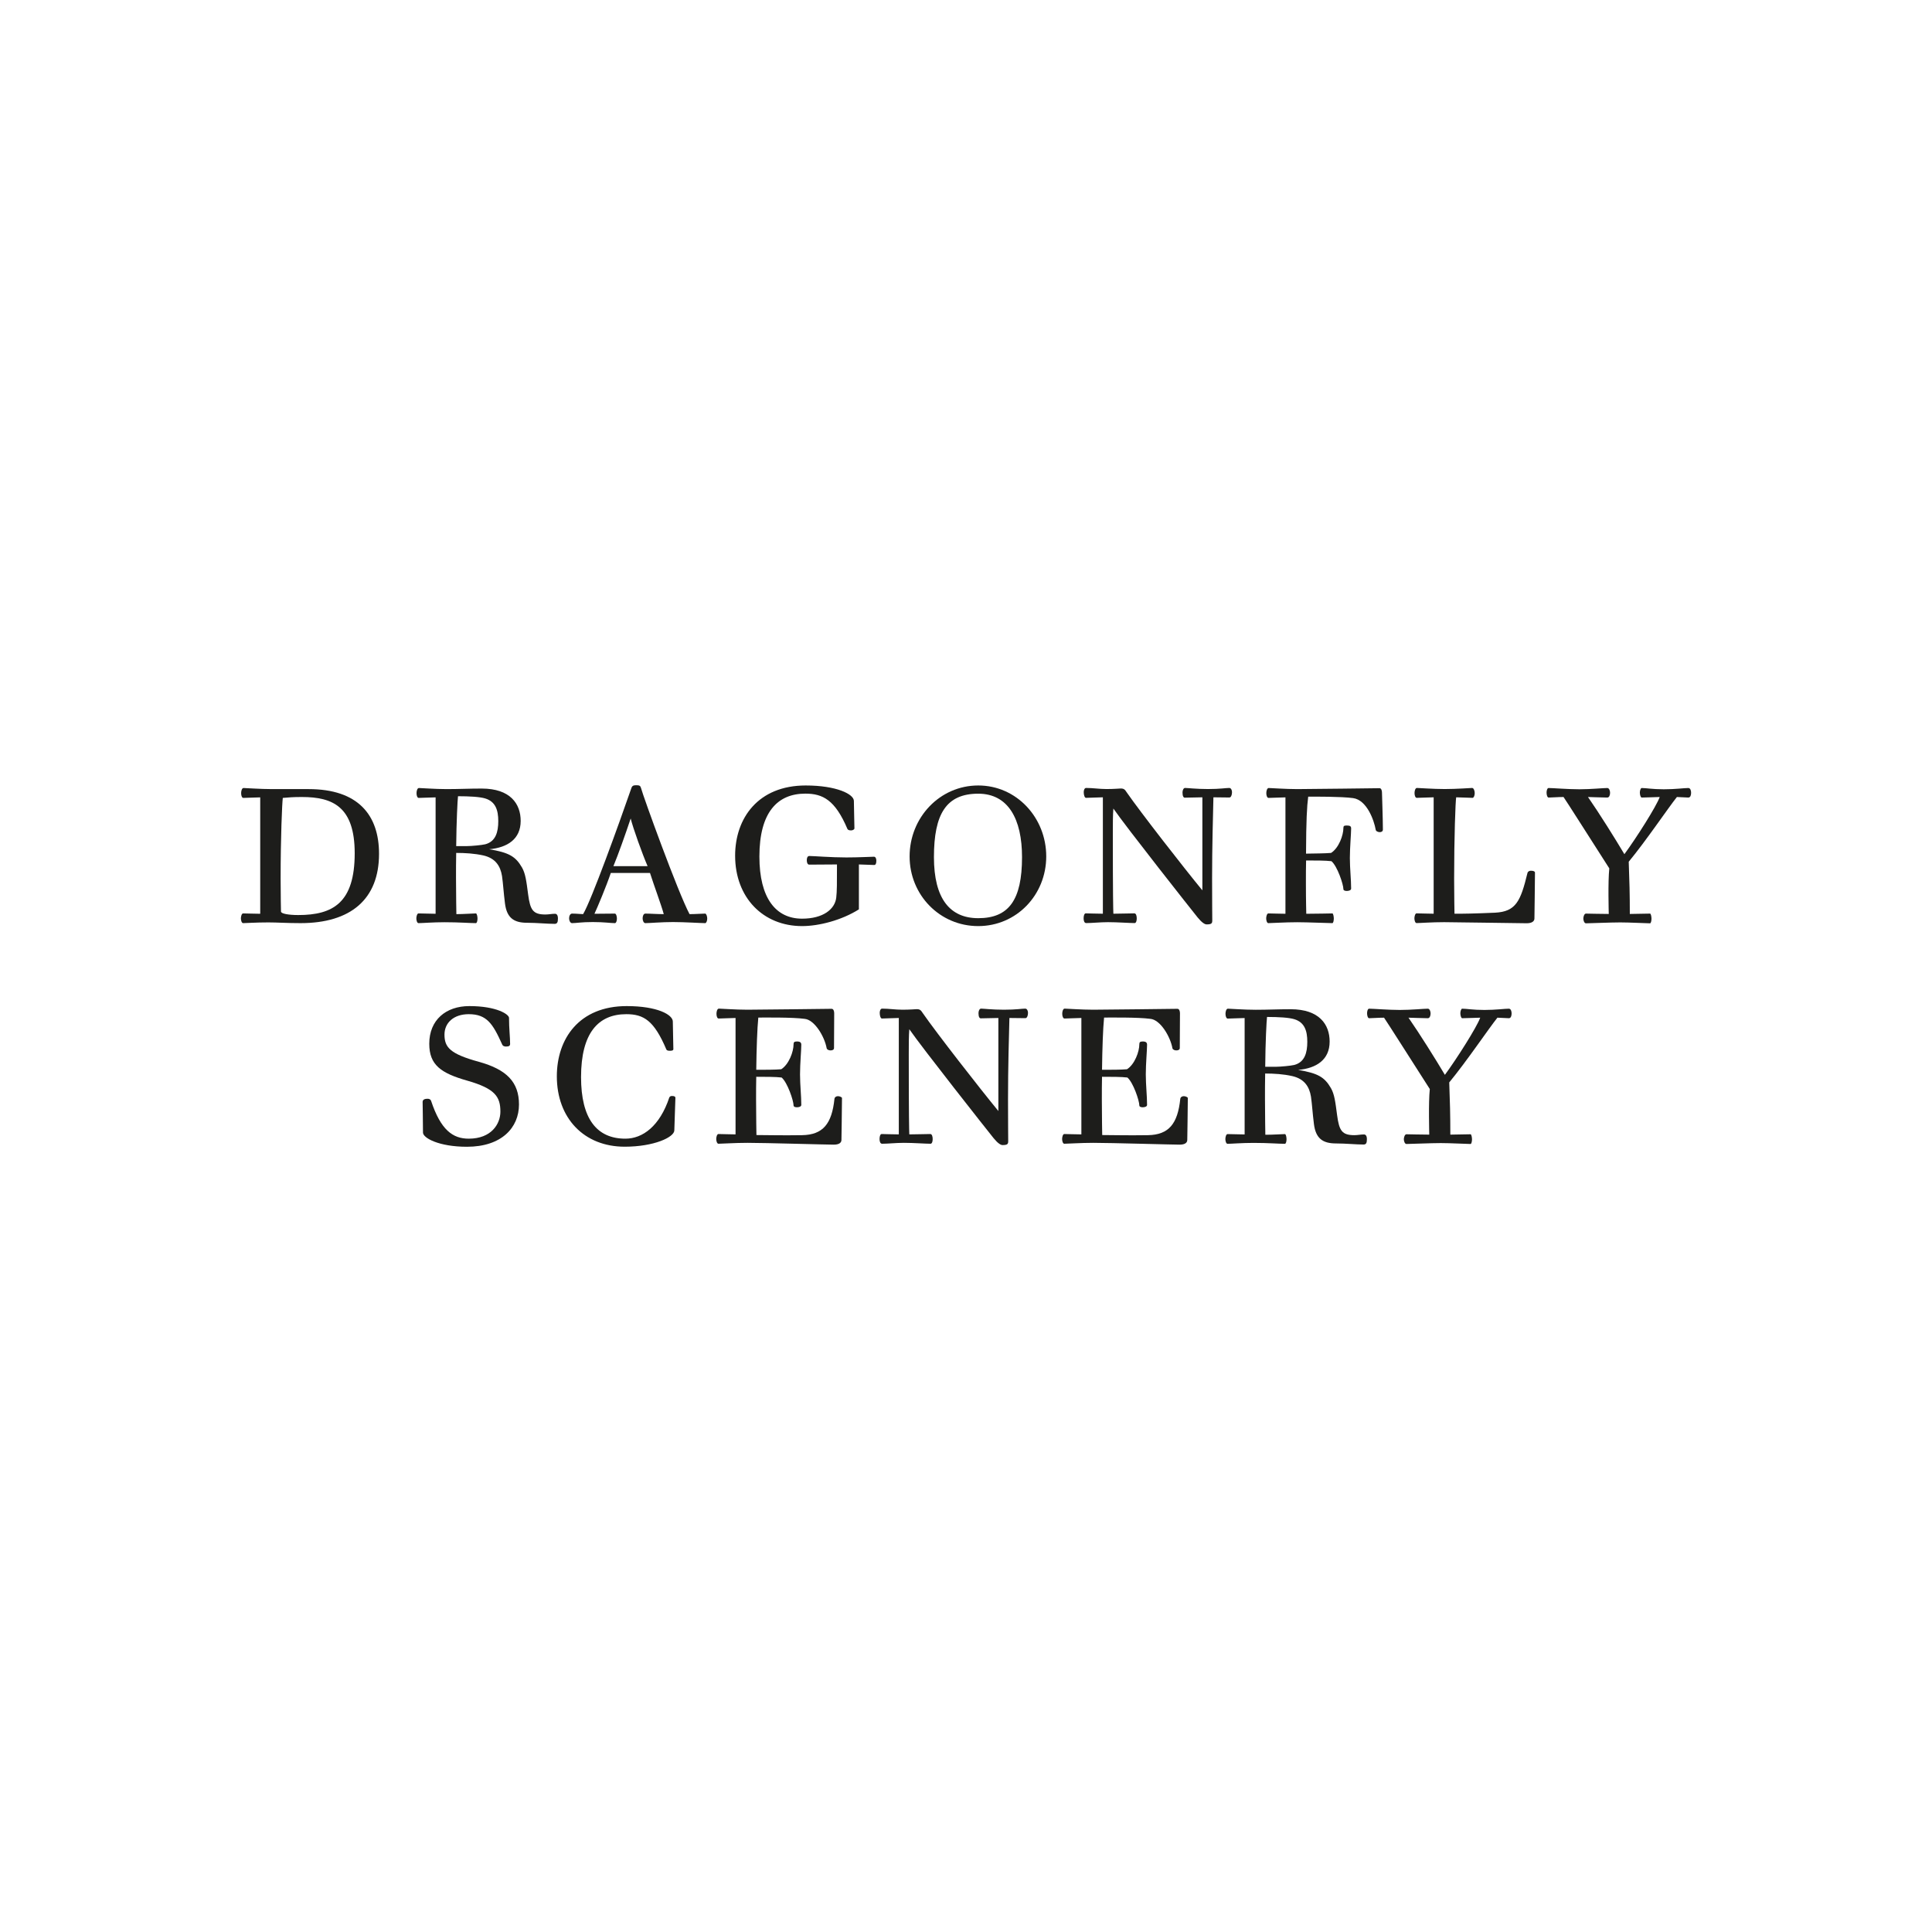 <?xml version="1.0" encoding="utf-8"?>
<!-- Generator: Adobe Illustrator 21.0.0, SVG Export Plug-In . SVG Version: 6.00 Build 0)  -->
<svg version="1.1" id="Layer_1" xmlns="http://www.w3.org/2000/svg" xmlns:xlink="http://www.w3.org/1999/xlink" x="0px" y="0px"
	 viewBox="0 0 32 32" style="enable-background:new 0 0 32 32;" xml:space="preserve">
<style type="text/css">
	.st0{fill:#1D1D1B;}
</style>
<g>
	<g>
		<path class="st0" d="M4.027,15.29c-0.024,0-0.037-0.046-0.037-0.079c0-0.03,0.012-0.082,0.037-0.082
			c0.064,0,0.183,0.006,0.283,0.006v-1.928c-0.058,0-0.241,0.009-0.28,0.009c-0.021,0-0.036-0.034-0.036-0.079
			c0-0.036,0.012-0.085,0.04-0.085c0.04,0,0.277,0.018,0.472,0.018h0.606c0.819,0,1.166,0.429,1.166,1.072
			c0,0.752-0.469,1.148-1.3,1.148c-0.231,0-0.381-0.012-0.533-0.012C4.228,15.278,4.088,15.29,4.027,15.29z
			 M5.001,13.201c-0.152,0-0.21,0.006-0.317,0.015c-0.012,0.094-0.036,0.655-0.036,1.337
			c0,0.317,0.006,0.505,0.006,0.545c0,0.036,0.128,0.058,0.286,0.058c0.576,0,0.935-0.204,0.935-1.023
			C5.875,13.363,5.513,13.201,5.001,13.201z"/>
		<path class="st0" d="M7.882,15.129c0.018,0,0.027,0.055,0.027,0.085c0,0.034-0.009,0.076-0.027,0.076
			c-0.103,0-0.271-0.015-0.521-0.015c-0.192,0-0.368,0.015-0.429,0.015c-0.024,0-0.036-0.046-0.036-0.079
			c0-0.03,0.012-0.082,0.036-0.082c0.064,0,0.216,0.006,0.283,0.006v-1.928c-0.058,0-0.241,0.009-0.28,0.009
			c-0.021,0-0.036-0.034-0.036-0.079c0-0.036,0.012-0.085,0.04-0.085c0.04,0,0.265,0.018,0.46,0.018
			c0.201,0,0.368-0.009,0.579-0.009c0.475,0,0.646,0.253,0.646,0.536c0,0.301-0.219,0.442-0.521,0.469
			c0.323,0.055,0.435,0.116,0.542,0.301c0.058,0.101,0.073,0.222,0.103,0.451
			c0.034,0.253,0.079,0.329,0.286,0.329c0.052,0,0.107-0.012,0.158-0.012c0.03,0,0.049,0.024,0.049,0.079
			c0,0.061-0.012,0.088-0.055,0.088c-0.122,0-0.298-0.018-0.457-0.018c-0.222,0-0.335-0.085-0.365-0.32
			c-0.024-0.189-0.03-0.32-0.049-0.454c-0.027-0.168-0.11-0.295-0.308-0.341
			C7.858,14.136,7.703,14.127,7.556,14.127c-0.003,0.152-0.003,0.277-0.003,0.408c0,0.317,0.006,0.57,0.006,0.606
			C7.678,15.141,7.843,15.129,7.882,15.129z M7.556,14.014h0.18c0.067,0,0.237-0.015,0.301-0.03
			c0.174-0.046,0.216-0.204,0.216-0.384c0-0.183-0.046-0.323-0.216-0.375c-0.088-0.027-0.259-0.037-0.451-0.037
			C7.578,13.253,7.56,13.606,7.556,14.014z"/>
		<path class="st0" d="M11.68,15.132c0.018,0,0.034,0.046,0.034,0.082c0,0.036-0.015,0.076-0.034,0.076
			c-0.073,0-0.341-0.018-0.533-0.018c-0.189,0-0.387,0.018-0.457,0.018c-0.03,0-0.046-0.043-0.046-0.079
			c0-0.04,0.015-0.079,0.046-0.079c0.079,0,0.189,0.009,0.304,0.009c-0.037-0.14-0.161-0.472-0.228-0.682h-0.649
			c-0.073,0.216-0.225,0.579-0.271,0.676c0.043,0,0.283-0.003,0.338-0.003c0.021,0,0.034,0.046,0.034,0.082
			c0,0.036-0.012,0.076-0.034,0.076c-0.073,0-0.171-0.018-0.365-0.018c-0.195,0-0.274,0.018-0.344,0.018
			c-0.03,0-0.049-0.043-0.049-0.079c0-0.04,0.018-0.079,0.049-0.079c0.073,0,0.152,0.009,0.183,0.009
			c0.137-0.228,0.591-1.486,0.798-2.083c0.015-0.049,0.04-0.052,0.091-0.052c0.046,0,0.061,0.012,0.07,0.046
			c0.037,0.14,0.609,1.721,0.804,2.089C11.522,15.141,11.625,15.132,11.68,15.132z M10.16,14.346h0.566
			c-0.088-0.204-0.241-0.63-0.28-0.789C10.364,13.804,10.236,14.164,10.16,14.346z"/>
		<path class="st0" d="M14.226,15.062c-0.286,0.18-0.661,0.277-0.941,0.277c-0.646,0-1.109-0.472-1.109-1.166
			c0-0.621,0.381-1.163,1.169-1.163c0.509,0,0.798,0.143,0.798,0.256c0,0.076,0.009,0.396,0.009,0.454
			c0,0.018-0.027,0.034-0.055,0.034c-0.03,0-0.052-0.006-0.061-0.024c-0.204-0.481-0.408-0.585-0.697-0.585
			c-0.463,0-0.761,0.311-0.761,1.042c0,0.688,0.271,1.029,0.707,1.029c0.35,0,0.545-0.158,0.566-0.35
			c0.012-0.103,0.012-0.234,0.012-0.548c-0.134,0-0.423,0.003-0.46,0.003c-0.024,0-0.04-0.027-0.04-0.073
			c0-0.04,0.012-0.07,0.043-0.07c0.07,0,0.362,0.024,0.612,0.024c0.204,0,0.411-0.012,0.457-0.012
			c0.027,0,0.04,0.03,0.04,0.067c0,0.052-0.015,0.07-0.036,0.07c-0.04,0-0.201-0.009-0.253-0.009V15.062z"/>
		<path class="st0" d="M17.329,14.185c0,0.639-0.493,1.154-1.127,1.154c-0.636,0-1.136-0.515-1.136-1.154
			c0-0.643,0.499-1.175,1.136-1.175C16.836,13.009,17.329,13.542,17.329,14.185z M15.469,14.197
			c0,0.688,0.265,1.011,0.734,1.011c0.505,0,0.725-0.301,0.725-1.011c0-0.63-0.228-1.051-0.725-1.051
			C15.673,13.146,15.469,13.481,15.469,14.197z"/>
		<path class="st0" d="M20.076,14.547c0,0.408,0.003,0.612,0.003,0.694c0,0.049-0.006,0.07-0.094,0.07
			c-0.03,0-0.079-0.03-0.149-0.116c-0.094-0.116-1.185-1.498-1.395-1.803c-0.009,0.107-0.009,0.25-0.009,0.414
			c0,1.042,0.006,1.255,0.009,1.328c0.107,0,0.271-0.006,0.347-0.006c0.03,0,0.04,0.043,0.04,0.085
			c0,0.034-0.009,0.076-0.036,0.076c-0.085,0-0.28-0.015-0.439-0.015c-0.134,0-0.262,0.015-0.362,0.015
			c-0.03,0-0.043-0.034-0.043-0.079c0-0.043,0.012-0.082,0.036-0.082c0.064,0,0.155,0.006,0.283,0.006v-1.928
			c-0.058,0-0.241,0.009-0.28,0.009c-0.021,0-0.037-0.046-0.037-0.094c0-0.034,0.012-0.07,0.04-0.07
			c0.116,0,0.216,0.018,0.338,0.018c0.128,0,0.21-0.009,0.234-0.009c0.055,0,0.07,0.018,0.098,0.061
			c0.232,0.335,0.95,1.255,1.255,1.626v-1.541c-0.055,0-0.253,0.006-0.292,0.006c-0.018,0-0.037-0.021-0.037-0.085
			c0-0.037,0.015-0.076,0.043-0.076c0.04,0,0.186,0.018,0.378,0.018c0.207,0,0.292-0.018,0.353-0.018
			c0.03,0,0.046,0.036,0.046,0.07c0,0.049-0.018,0.088-0.043,0.088c-0.036,0-0.213-0.003-0.265-0.003
			C20.091,13.509,20.076,14.03,20.076,14.547z"/>
		<path class="st0" d="M22.047,14.127c0.128-0.082,0.204-0.292,0.204-0.414c0-0.03,0.009-0.04,0.055-0.04
			c0.055,0,0.073,0.012,0.073,0.049c0,0.091-0.021,0.311-0.021,0.49c0,0.174,0.021,0.356,0.021,0.505
			c0,0.03-0.04,0.04-0.073,0.04c-0.03,0-0.055-0.009-0.055-0.03c0-0.079-0.101-0.381-0.198-0.463
			c-0.094-0.012-0.271-0.012-0.42-0.012c-0.003,0.116-0.003,0.241-0.003,0.371c0,0.317,0.006,0.475,0.006,0.512
			c0.177,0,0.387-0.006,0.432-0.006c0.015,0,0.024,0.055,0.024,0.085c0,0.034-0.009,0.076-0.024,0.076
			c-0.061,0-0.42-0.015-0.579-0.015c-0.21,0-0.42,0.015-0.481,0.015c-0.024,0-0.036-0.046-0.036-0.079
			c0-0.03,0.012-0.082,0.036-0.082c0.064,0,0.183,0.006,0.283,0.006v-1.928c-0.058,0-0.241,0.009-0.28,0.009
			c-0.021,0-0.037-0.034-0.037-0.079c0-0.036,0.012-0.085,0.04-0.085c0.04,0,0.277,0.018,0.472,0.018
			c0.201,0,1.34-0.015,1.364-0.015c0.027,0,0.04,0.037,0.04,0.073c0,0.046,0.015,0.429,0.015,0.612
			c0,0.03-0.024,0.043-0.052,0.043c-0.027,0-0.064-0.015-0.067-0.04c-0.027-0.155-0.146-0.493-0.375-0.524
			c-0.201-0.027-0.633-0.024-0.743-0.024c-0.021,0.158-0.034,0.396-0.036,0.944
			C21.779,14.136,21.946,14.136,22.047,14.127z"/>
		<path class="st0" d="M24.763,15.117c0.347-0.018,0.423-0.192,0.536-0.655c0.006-0.027,0.03-0.04,0.058-0.04
			c0.049,0,0.067,0.015,0.067,0.03c0,0.155-0.009,0.731-0.009,0.761c0,0.043-0.037,0.079-0.128,0.079
			c-0.113,0-1.197-0.018-1.367-0.018c-0.21,0-0.396,0.015-0.457,0.015c-0.024,0-0.036-0.046-0.036-0.079
			c0-0.03,0.012-0.082,0.036-0.082c0.064,0,0.183,0.006,0.283,0.006v-1.928c-0.058,0-0.241,0.009-0.28,0.009
			c-0.021,0-0.037-0.034-0.037-0.079c0-0.036,0.012-0.085,0.04-0.085c0.04,0,0.265,0.018,0.46,0.018
			c0.201,0,0.432-0.018,0.454-0.018c0.027,0,0.043,0.049,0.043,0.085c0,0.046-0.018,0.079-0.036,0.079
			c-0.04,0-0.21-0.009-0.271-0.009c-0.012,0.064-0.034,0.664-0.034,1.346c0,0.317,0.006,0.545,0.006,0.582
			C24.224,15.135,24.419,15.132,24.763,15.117z"/>
		<path class="st0" d="M27.191,13.21c-0.015,0-0.03-0.043-0.03-0.082c0-0.037,0.015-0.076,0.03-0.076
			c0.076,0,0.174,0.021,0.368,0.021c0.195,0,0.332-0.021,0.405-0.021c0.034,0,0.046,0.043,0.046,0.079
			c0,0.04-0.012,0.079-0.046,0.079c-0.046,0-0.14-0.009-0.189-0.009c-0.149,0.186-0.509,0.722-0.798,1.072
			c0.012,0.326,0.018,0.536,0.018,0.865c0.027,0,0.292-0.006,0.335-0.006c0.015,0,0.024,0.055,0.024,0.085
			c0,0.03-0.009,0.076-0.024,0.076c-0.058,0-0.335-0.015-0.493-0.015c-0.158,0-0.512,0.015-0.569,0.015
			c-0.027,0-0.043-0.046-0.043-0.079c0-0.03,0.015-0.082,0.043-0.082c0.061,0,0.216,0.006,0.378,0.006
			c0-0.03-0.015-0.527,0.009-0.755c-0.304-0.475-0.707-1.109-0.758-1.182c-0.101,0-0.195,0.009-0.247,0.009
			c-0.021,0-0.034-0.043-0.034-0.082c0-0.037,0.012-0.076,0.034-0.076c0.07,0,0.317,0.021,0.509,0.021
			c0.192,0,0.393-0.021,0.463-0.021c0.03,0,0.046,0.043,0.046,0.079c0,0.04-0.015,0.079-0.046,0.079
			c-0.079,0-0.286-0.009-0.32-0.009c0.192,0.277,0.445,0.682,0.603,0.947c0.195-0.265,0.53-0.792,0.585-0.947
			C27.455,13.201,27.245,13.21,27.191,13.21z"/>
	</g>
	<g>
		<path class="st0" d="M8.431,16.859c0,0.18,0.018,0.32,0.018,0.432c0,0.03-0.018,0.043-0.067,0.043
			c-0.024,0-0.055-0.006-0.067-0.04c-0.152-0.338-0.253-0.496-0.551-0.496c-0.25,0-0.402,0.143-0.402,0.338
			c0,0.213,0.094,0.32,0.57,0.451c0.463,0.128,0.664,0.338,0.664,0.707c0,0.384-0.289,0.7-0.862,0.7
			c-0.466,0-0.728-0.146-0.728-0.235c0-0.237-0.006-0.384-0.006-0.505c0-0.034,0.021-0.055,0.082-0.055
			c0.027,0,0.049,0.009,0.058,0.034c0.161,0.484,0.359,0.627,0.624,0.627c0.375,0,0.524-0.244,0.524-0.448
			c0-0.247-0.088-0.381-0.545-0.512c-0.442-0.125-0.633-0.262-0.633-0.612c0-0.393,0.274-0.624,0.664-0.624
			C8.226,16.664,8.431,16.801,8.431,16.859z"/>
		<path class="st0" d="M11.086,18.177c0.009-0.015,0.018-0.024,0.046-0.024c0.04,0,0.055,0.012,0.055,0.03
			c0,0.061-0.018,0.463-0.018,0.539c0,0.113-0.335,0.271-0.822,0.271c-0.673,0-1.124-0.472-1.124-1.166
			c0-0.621,0.368-1.163,1.157-1.163c0.509,0,0.764,0.143,0.764,0.256c0,0.076,0.009,0.399,0.009,0.457
			c0,0.021-0.021,0.027-0.055,0.027c-0.03,0-0.052-0.003-0.061-0.021c-0.204-0.481-0.375-0.585-0.664-0.585
			c-0.463,0-0.749,0.311-0.749,1.042c0,0.688,0.259,1.02,0.734,1.02C10.645,18.86,10.928,18.652,11.086,18.177z"
			/>
		<path class="st0" d="M13.285,18.802c0.347-0.006,0.493-0.189,0.536-0.6c0.003-0.03,0.03-0.046,0.058-0.046
			c0.03,0,0.067,0.018,0.067,0.03c0,0.158-0.009,0.664-0.009,0.694c0,0.046-0.037,0.079-0.128,0.079
			c-0.113,0-1.139-0.03-1.428-0.03c-0.21,0-0.42,0.015-0.481,0.015c-0.024,0-0.037-0.046-0.037-0.079
			c0-0.03,0.012-0.082,0.037-0.082c0.064,0,0.183,0.006,0.283,0.006v-1.928c-0.058,0-0.241,0.009-0.28,0.009
			c-0.021,0-0.036-0.034-0.036-0.079c0-0.036,0.012-0.085,0.04-0.085c0.04,0,0.277,0.018,0.472,0.018
			c0.201,0,1.367-0.015,1.395-0.015c0.03,0,0.043,0.036,0.043,0.073c0,0.046-0.003,0.393-0.003,0.576
			c0,0.03-0.027,0.04-0.058,0.04c-0.027,0-0.058-0.012-0.064-0.036c-0.034-0.192-0.201-0.475-0.368-0.487
			c-0.198-0.027-0.652-0.021-0.764-0.021c-0.018,0.18-0.03,0.518-0.034,0.865c0.146,0,0.314,0,0.414-0.009
			c0.128-0.082,0.204-0.292,0.204-0.414c0-0.03,0.009-0.046,0.055-0.046c0.055,0,0.073,0.018,0.073,0.055
			c0,0.091-0.021,0.311-0.021,0.49c0,0.174,0.021,0.356,0.021,0.505c0,0.03-0.04,0.04-0.073,0.04
			c-0.03,0-0.055-0.009-0.055-0.03c0-0.079-0.101-0.381-0.198-0.463c-0.094-0.012-0.271-0.012-0.42-0.012
			c-0.003,0.119-0.003,0.244-0.003,0.374c0,0.317,0.006,0.548,0.006,0.591C12.658,18.799,12.941,18.808,13.285,18.802z
			"/>
		<path class="st0" d="M16.696,18.202c0,0.408,0.003,0.612,0.003,0.694c0,0.049-0.006,0.07-0.094,0.07
			c-0.03,0-0.079-0.03-0.149-0.116c-0.094-0.116-1.185-1.498-1.395-1.803c-0.009,0.107-0.009,0.25-0.009,0.414
			c0,1.042,0.006,1.255,0.009,1.328c0.107,0,0.271-0.006,0.347-0.006c0.03,0,0.04,0.043,0.04,0.085
			c0,0.034-0.009,0.076-0.036,0.076c-0.085,0-0.28-0.015-0.439-0.015c-0.134,0-0.262,0.015-0.362,0.015
			c-0.03,0-0.043-0.034-0.043-0.079c0-0.043,0.012-0.082,0.036-0.082c0.064,0,0.155,0.006,0.283,0.006v-1.928
			c-0.058,0-0.241,0.009-0.28,0.009c-0.021,0-0.036-0.046-0.036-0.094c0-0.034,0.012-0.07,0.04-0.07
			c0.116,0,0.216,0.018,0.338,0.018c0.128,0,0.21-0.009,0.234-0.009c0.055,0,0.07,0.018,0.098,0.061
			c0.232,0.335,0.95,1.255,1.255,1.626v-1.541c-0.055,0-0.253,0.006-0.292,0.006c-0.018,0-0.037-0.021-0.037-0.085
			c0-0.037,0.015-0.076,0.043-0.076c0.04,0,0.186,0.018,0.378,0.018c0.207,0,0.292-0.018,0.353-0.018
			c0.03,0,0.046,0.036,0.046,0.07c0,0.049-0.018,0.088-0.043,0.088c-0.036,0-0.213-0.003-0.265-0.003
			C16.711,17.163,16.696,17.684,16.696,18.202z"/>
		<path class="st0" d="M19.013,18.802c0.347-0.006,0.493-0.189,0.536-0.6c0.003-0.03,0.03-0.046,0.058-0.046
			c0.03,0,0.067,0.018,0.067,0.03c0,0.158-0.009,0.664-0.009,0.694c0,0.046-0.036,0.079-0.128,0.079
			c-0.113,0-1.139-0.03-1.428-0.03c-0.21,0-0.42,0.015-0.481,0.015c-0.024,0-0.036-0.046-0.036-0.079
			c0-0.03,0.012-0.082,0.036-0.082c0.064,0,0.183,0.006,0.283,0.006v-1.928c-0.058,0-0.241,0.009-0.28,0.009
			c-0.021,0-0.037-0.034-0.037-0.079c0-0.036,0.012-0.085,0.04-0.085c0.04,0,0.277,0.018,0.472,0.018
			c0.201,0,1.367-0.015,1.395-0.015c0.03,0,0.043,0.036,0.043,0.073c0,0.046-0.003,0.393-0.003,0.576
			c0,0.03-0.027,0.04-0.058,0.04c-0.027,0-0.058-0.012-0.064-0.036c-0.034-0.192-0.201-0.475-0.368-0.487
			c-0.198-0.027-0.652-0.021-0.764-0.021c-0.018,0.18-0.03,0.518-0.034,0.865c0.146,0,0.314,0,0.414-0.009
			c0.128-0.082,0.204-0.292,0.204-0.414c0-0.03,0.009-0.046,0.055-0.046c0.055,0,0.073,0.018,0.073,0.055
			c0,0.091-0.021,0.311-0.021,0.49c0,0.174,0.021,0.356,0.021,0.505c0,0.03-0.04,0.04-0.073,0.04
			c-0.03,0-0.055-0.009-0.055-0.03c0-0.079-0.101-0.381-0.198-0.463c-0.094-0.012-0.271-0.012-0.42-0.012
			c-0.003,0.119-0.003,0.244-0.003,0.374c0,0.317,0.006,0.548,0.006,0.591C18.386,18.799,18.669,18.808,19.013,18.802z"
			/>
		<path class="st0" d="M21.282,18.784c0.018,0,0.027,0.055,0.027,0.085c0,0.034-0.009,0.076-0.027,0.076
			c-0.103,0-0.271-0.015-0.521-0.015c-0.192,0-0.368,0.015-0.429,0.015c-0.024,0-0.036-0.046-0.036-0.079
			c0-0.03,0.012-0.082,0.036-0.082c0.064,0,0.216,0.006,0.283,0.006v-1.928c-0.058,0-0.241,0.009-0.28,0.009
			c-0.021,0-0.037-0.034-0.037-0.079c0-0.036,0.012-0.085,0.04-0.085c0.04,0,0.265,0.018,0.46,0.018
			c0.201,0,0.368-0.009,0.579-0.009c0.475,0,0.646,0.253,0.646,0.536c0,0.301-0.219,0.442-0.521,0.469
			c0.323,0.055,0.435,0.116,0.542,0.301c0.058,0.101,0.073,0.222,0.103,0.451
			c0.034,0.253,0.079,0.329,0.286,0.329c0.052,0,0.107-0.012,0.158-0.012c0.03,0,0.049,0.024,0.049,0.079
			c0,0.061-0.012,0.088-0.055,0.088c-0.122,0-0.298-0.018-0.457-0.018c-0.222,0-0.335-0.085-0.365-0.32
			c-0.024-0.189-0.03-0.32-0.049-0.454c-0.027-0.167-0.11-0.295-0.308-0.341
			c-0.149-0.034-0.304-0.043-0.451-0.043c-0.003,0.152-0.003,0.277-0.003,0.408c0,0.317,0.006,0.569,0.006,0.606
			C21.078,18.796,21.243,18.784,21.282,18.784z M20.956,17.669h0.18c0.067,0,0.237-0.015,0.301-0.03
			c0.174-0.046,0.216-0.204,0.216-0.384c0-0.183-0.046-0.323-0.216-0.374c-0.088-0.027-0.259-0.037-0.451-0.037
			C20.978,16.907,20.959,17.261,20.956,17.669z"/>
		<path class="st0" d="M24.218,16.865c-0.015,0-0.03-0.043-0.03-0.082c0-0.037,0.015-0.076,0.03-0.076
			c0.076,0,0.174,0.021,0.368,0.021c0.195,0,0.332-0.021,0.405-0.021c0.034,0,0.046,0.043,0.046,0.079
			c0,0.04-0.012,0.079-0.046,0.079c-0.046,0-0.14-0.009-0.189-0.009c-0.149,0.186-0.509,0.722-0.798,1.072
			c0.012,0.326,0.018,0.536,0.018,0.865c0.027,0,0.292-0.006,0.335-0.006c0.015,0,0.024,0.055,0.024,0.085
			s-0.009,0.076-0.024,0.076c-0.058,0-0.335-0.015-0.493-0.015c-0.158,0-0.512,0.015-0.569,0.015
			c-0.027,0-0.043-0.046-0.043-0.079c0-0.03,0.015-0.082,0.043-0.082c0.061,0,0.216,0.006,0.378,0.006
			c0-0.03-0.015-0.527,0.009-0.755c-0.304-0.475-0.707-1.109-0.758-1.182c-0.101,0-0.195,0.009-0.247,0.009
			c-0.021,0-0.034-0.043-0.034-0.082c0-0.037,0.012-0.076,0.034-0.076c0.07,0,0.317,0.021,0.509,0.021
			c0.192,0,0.393-0.021,0.463-0.021c0.03,0,0.046,0.043,0.046,0.079c0,0.04-0.015,0.079-0.046,0.079
			c-0.079,0-0.286-0.009-0.32-0.009c0.192,0.277,0.445,0.682,0.603,0.947c0.195-0.265,0.53-0.792,0.585-0.947
			C24.483,16.856,24.273,16.865,24.218,16.865z"/>
	</g>
</g>
</svg>
